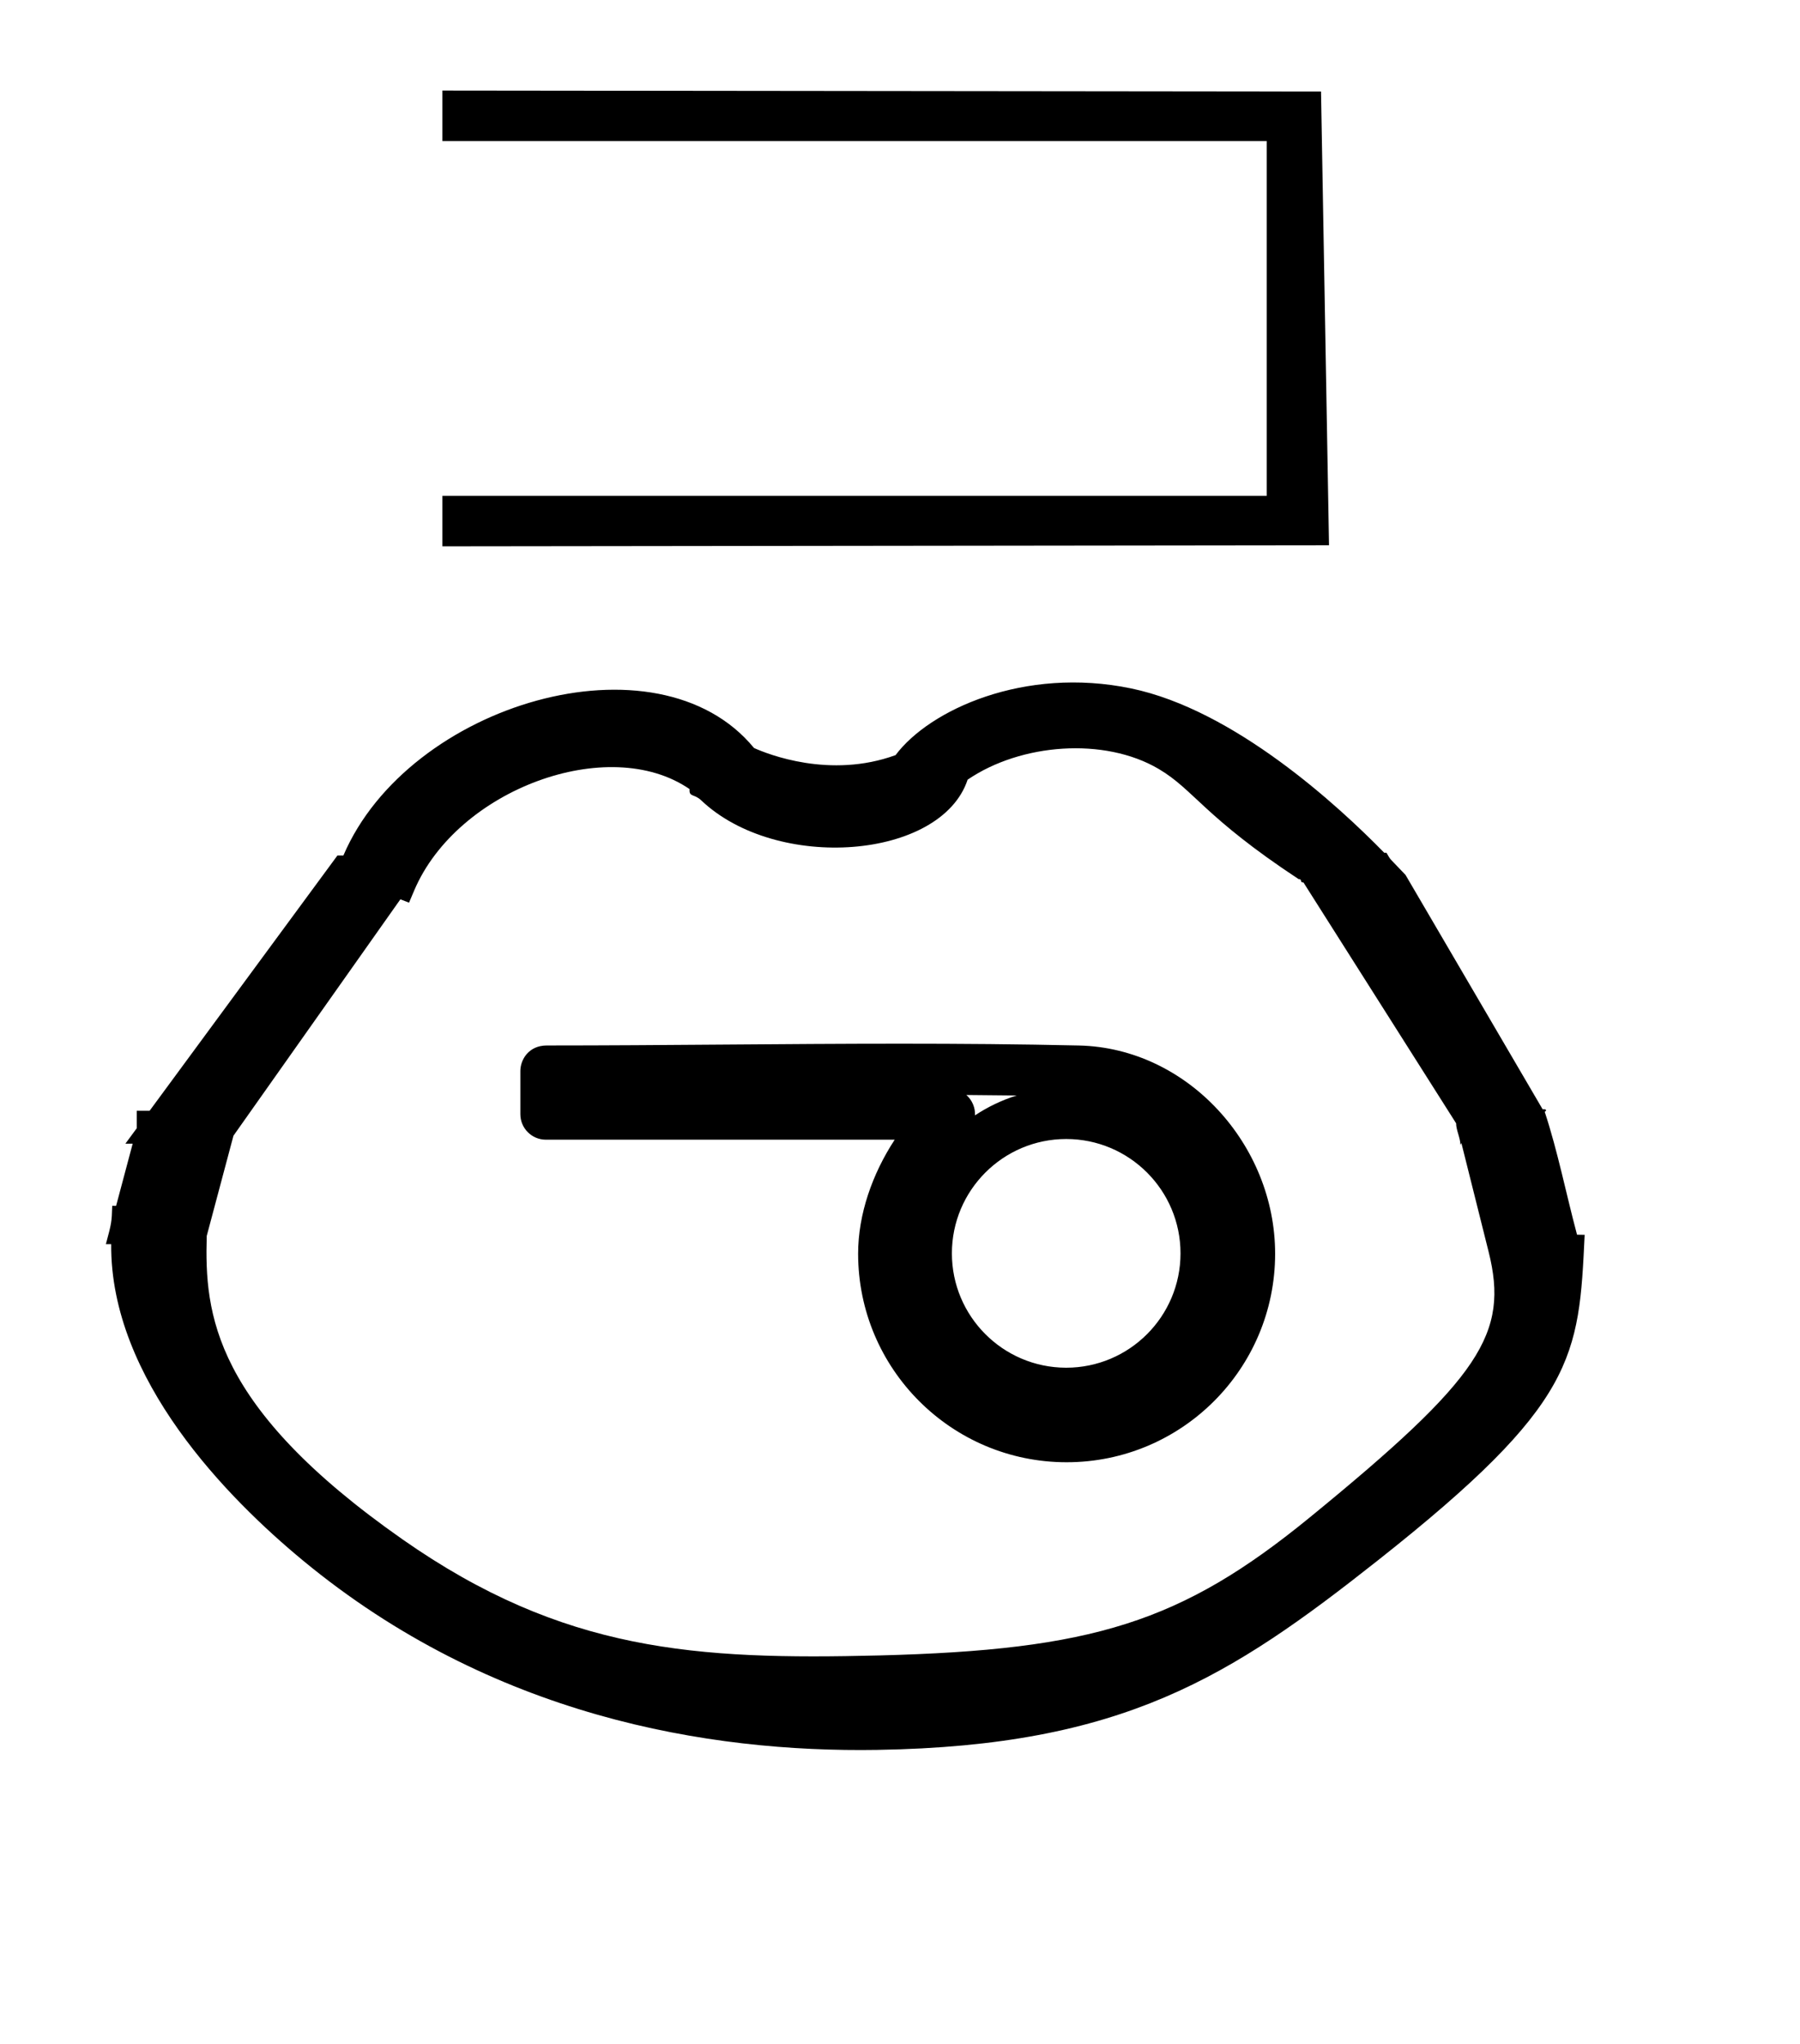 <?xml version="1.0" standalone="no"?>
<!DOCTYPE svg PUBLIC "-//W3C//DTD SVG 1.1//EN" "http://www.w3.org/Graphics/SVG/1.1/DTD/svg11.dtd" >
<svg xmlns="http://www.w3.org/2000/svg" xmlns:xlink="http://www.w3.org/1999/xlink" version="1.1" viewBox="-10 0 881 1000">
  <g transform="matrix(1 0 0 -1 0 800)">
   <path fill="currentColor"
d="M206.527 731h403.473v-173.608h-403.473v-24.704l433.956 0.517l-3.912 222.006l-430.044 0.473v-24.683zM568.473 563.11zM511.847 130.794c30.89 0 55.948 25.091 55.948 55.947c0 30.872 -25.076 55.949 -55.948 55.949
c-30.87 0 -55.948 -25.075 -55.948 -55.948c0 -30.792 24.957 -55.851 55.775 -55.948h0.173zM614.105 186.585c0 -56.342 -45.706 -102.052 -102.052 -102.052c-56.343 0 -102.052 45.706 -102.052 102.052c0 19.274 6.954 39.051 17.903 55.773
h-170.725c-6.906 0 -12.497 5.591 -12.497 12.497v21.108c0 5.472 4.002 12.498 12.95 12.498c57.658 0 115.456 0.866 173.19 0.866c29.081 0 58.185 -0.22 87.3 -0.88c53.02 -1.202 95.981 -48.477 95.981 -101.862z
M467.2 254.259c6.249 4.143 13.105 7.44 20.406 9.73c-8.206 0.108 -16.416 0.187 -24.629 0.241c1.381 -1.22 4.229 -4.346 4.229 -9.376c0 -0.204 -0.006 -0.402 -0.006 -0.596zM645.895 43.741z
M152.454 375.709zM60.306 206.065zM419.347 -15.736zM144.37 40.264zM302.521 -9.49zM733.91 244.422zM60.306 206.065zM733.91 244.422zM746.058 255.982c6.362 -19.271 10.46 -40.128 15.812 -60.107l3.73 -0.061
c-2.837 -59.863 -3.905 -82.405 -101.112 -159.217c-72.331 -57.156 -124.716 -90.862 -245.087 -92.801c-82.799 -1.333 -188.819 16.323 -281.265 92.78c-36.428 30.127 -94.252 88.435 -93.715 154.669h-2.592
c2.832 10.617 2.832 10.617 3.102 18.77l1.896 -0.031l8.117 30.439h-3.563c1.851 2.513 3.701 5.025 5.551 7.538v8.554h6.296l91.928 124.904h2.916c31.807 74.374 153.655 110.202 200.981 52.592
c6.72 -3.02 37.196 -15.181 69.287 -3.48c16.53 22.125 62.976 43.476 115.241 32.637c50.551 -10.481 101.545 -57.508 123.917 -80.403h1.073c0.788 -1.161 1.328 -2.494 2.319 -3.511l7.029 -7.335l67.123 -114.698
c1.002 0.085 1.793 0.021 1.635 -0.705zM91.184 195.264c-1.113 -38.17 3.108 -83.564 95.811 -148.457c78.664 -55.065 143.846 -59.02 233.332 -56.804c104.263 2.684 147.769 16.084 210.727 67.53
c83.723 68.416 97.595 89.857 87.526 130.047l-13.312 53.148l-0.489 -0.872c0.028 3.216 -2.123 7.306 -2.095 10.523l-74.705 117.828c-2.005 -0.078 -0.404 1.742 -2.409 1.664
c-46.241 30.487 -51.172 43.695 -68.445 53.883c-26.599 15.685 -67.493 12.527 -93.527 -5.241c-12.96 -39.041 -93.372 -45.298 -130.424 -10.091c-3.453 3.281 -6.001 1.455 -5.675 5.48
c-39.606 27.255 -113.794 -0.203 -134.758 -49.578l-2.542 -5.988l-4.237 1.631l-81.698 -115.662z" />
  </g>

</svg>
